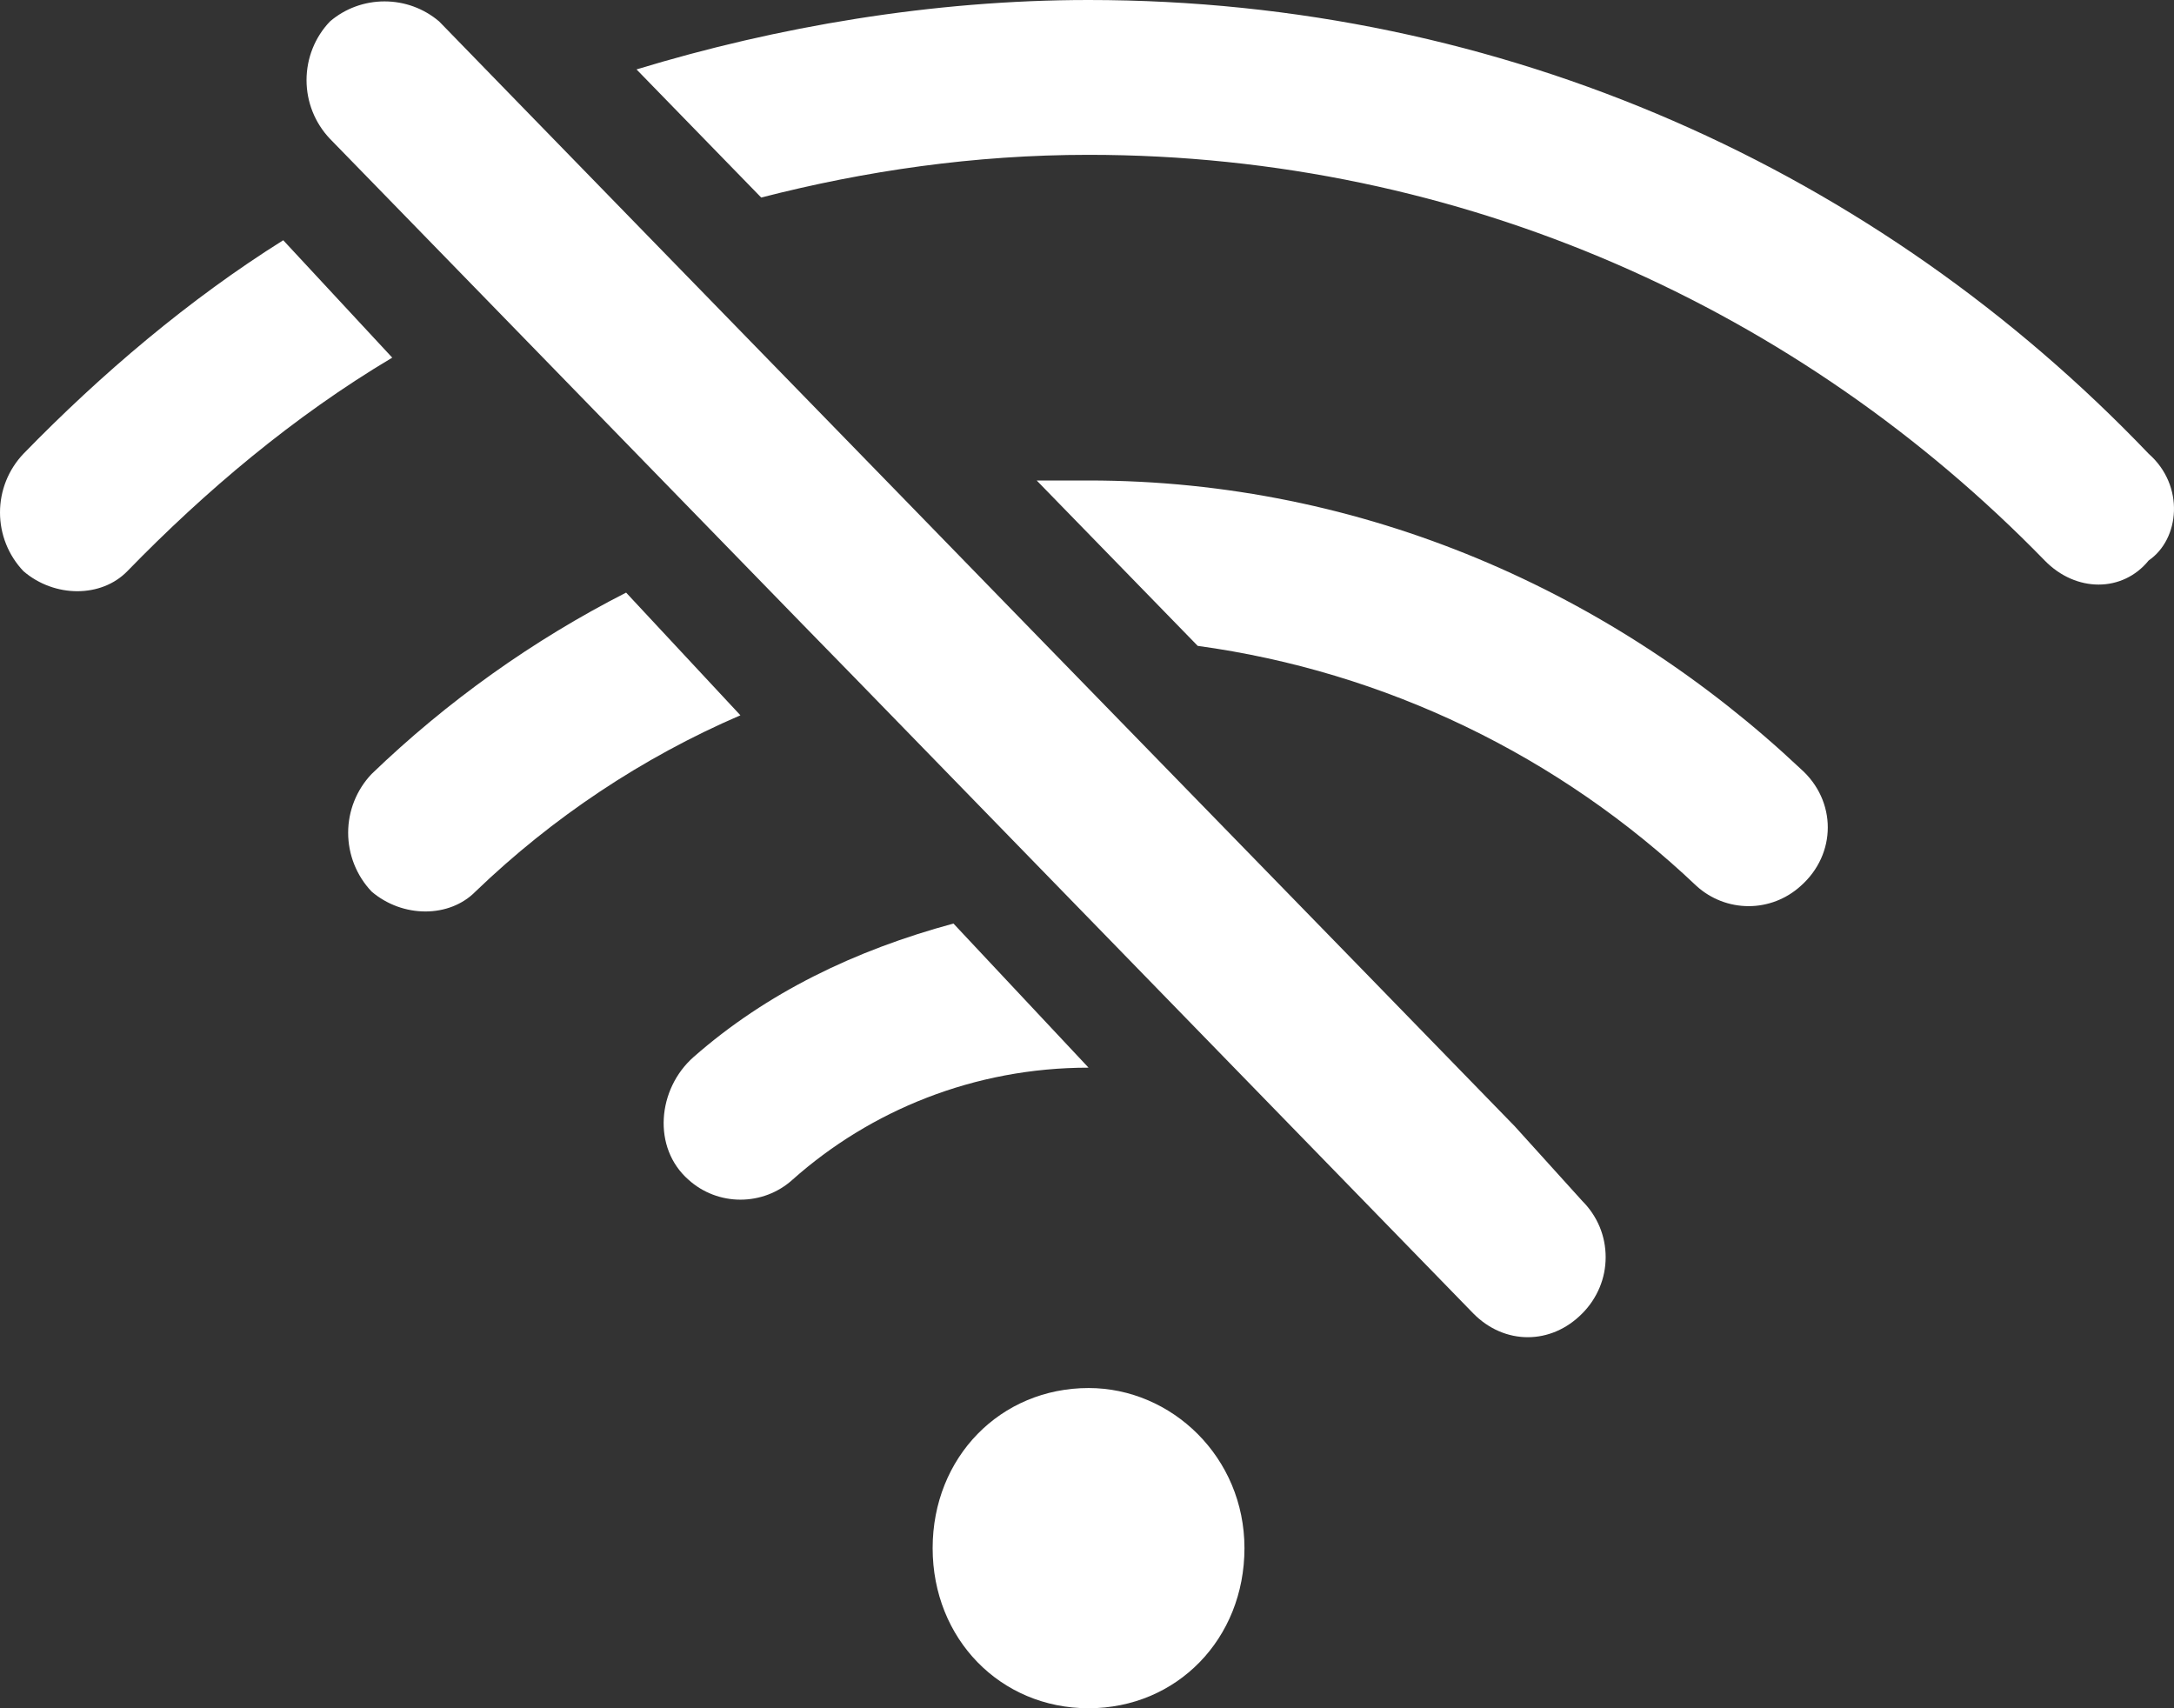 <svg width="14" height="11" viewBox="0 0 14 11" fill="none" xmlns="http://www.w3.org/2000/svg">
<rect x="0" y="0" width="14" height="11" fill="#333333" stroke="none"/>
<path d="M7.01 6.875C6.274 6.875 5.605 7.15 5.103 7.597C5.011 7.68 4.892 7.725 4.768 7.725C4.645 7.725 4.526 7.68 4.434 7.597C4.199 7.391 4.233 7.012 4.467 6.806C4.936 6.394 5.504 6.119 6.14 5.947L7.01 6.875ZM4.032 3.816C3.432 4.122 2.879 4.516 2.393 4.984C2.296 5.086 2.242 5.222 2.242 5.362C2.242 5.503 2.296 5.639 2.393 5.741C2.593 5.912 2.894 5.912 3.062 5.741C3.559 5.263 4.137 4.878 4.768 4.606L4.032 3.816ZM1.824 1.547C1.221 1.925 0.653 2.406 0.151 2.922C0.054 3.024 0 3.159 0 3.3C0 3.441 0.054 3.576 0.151 3.678C0.351 3.85 0.653 3.85 0.82 3.678C1.322 3.162 1.891 2.681 2.526 2.303L1.824 1.547ZM13.837 2.922C12.096 1.1 9.687 0 7.01 0C6.006 0 5.002 0.172 4.099 0.447L4.902 1.272C5.571 1.1 6.274 0.997 7.01 0.997C9.419 0.997 11.595 1.994 13.167 3.609C13.368 3.816 13.669 3.816 13.837 3.609C14.037 3.472 14.071 3.128 13.837 2.922L13.837 2.922ZM7.011 3.094H6.676L7.713 4.159C8.918 4.324 10.041 4.865 10.926 5.706C11.018 5.789 11.137 5.835 11.261 5.835C11.384 5.835 11.503 5.789 11.595 5.706C11.829 5.5 11.829 5.156 11.595 4.95C10.39 3.816 8.784 3.094 7.01 3.094H7.011ZM7.011 8.938C6.442 8.938 6.006 9.384 6.006 9.969C6.006 10.553 6.442 11 7.01 11C7.579 11 8.014 10.553 8.014 9.969C8.014 9.384 7.546 8.938 7.01 8.938H7.011ZM9.755 7.253L8.818 6.29L6.709 4.125L5.806 3.197L4.166 1.513L3.396 0.722L2.828 0.138C2.729 0.054 2.605 0.009 2.476 0.009C2.348 0.009 2.223 0.054 2.125 0.138C2.028 0.239 1.974 0.375 1.974 0.516C1.974 0.657 2.028 0.792 2.125 0.894L2.426 1.203L3.162 1.959L5.17 4.022L5.505 4.365L9.487 8.457C9.688 8.662 9.989 8.662 10.19 8.457C10.237 8.41 10.275 8.353 10.301 8.291C10.327 8.229 10.34 8.163 10.34 8.095C10.34 8.028 10.327 7.961 10.301 7.899C10.275 7.837 10.237 7.781 10.19 7.734L9.755 7.253Z" fill="white"/>
</svg>
